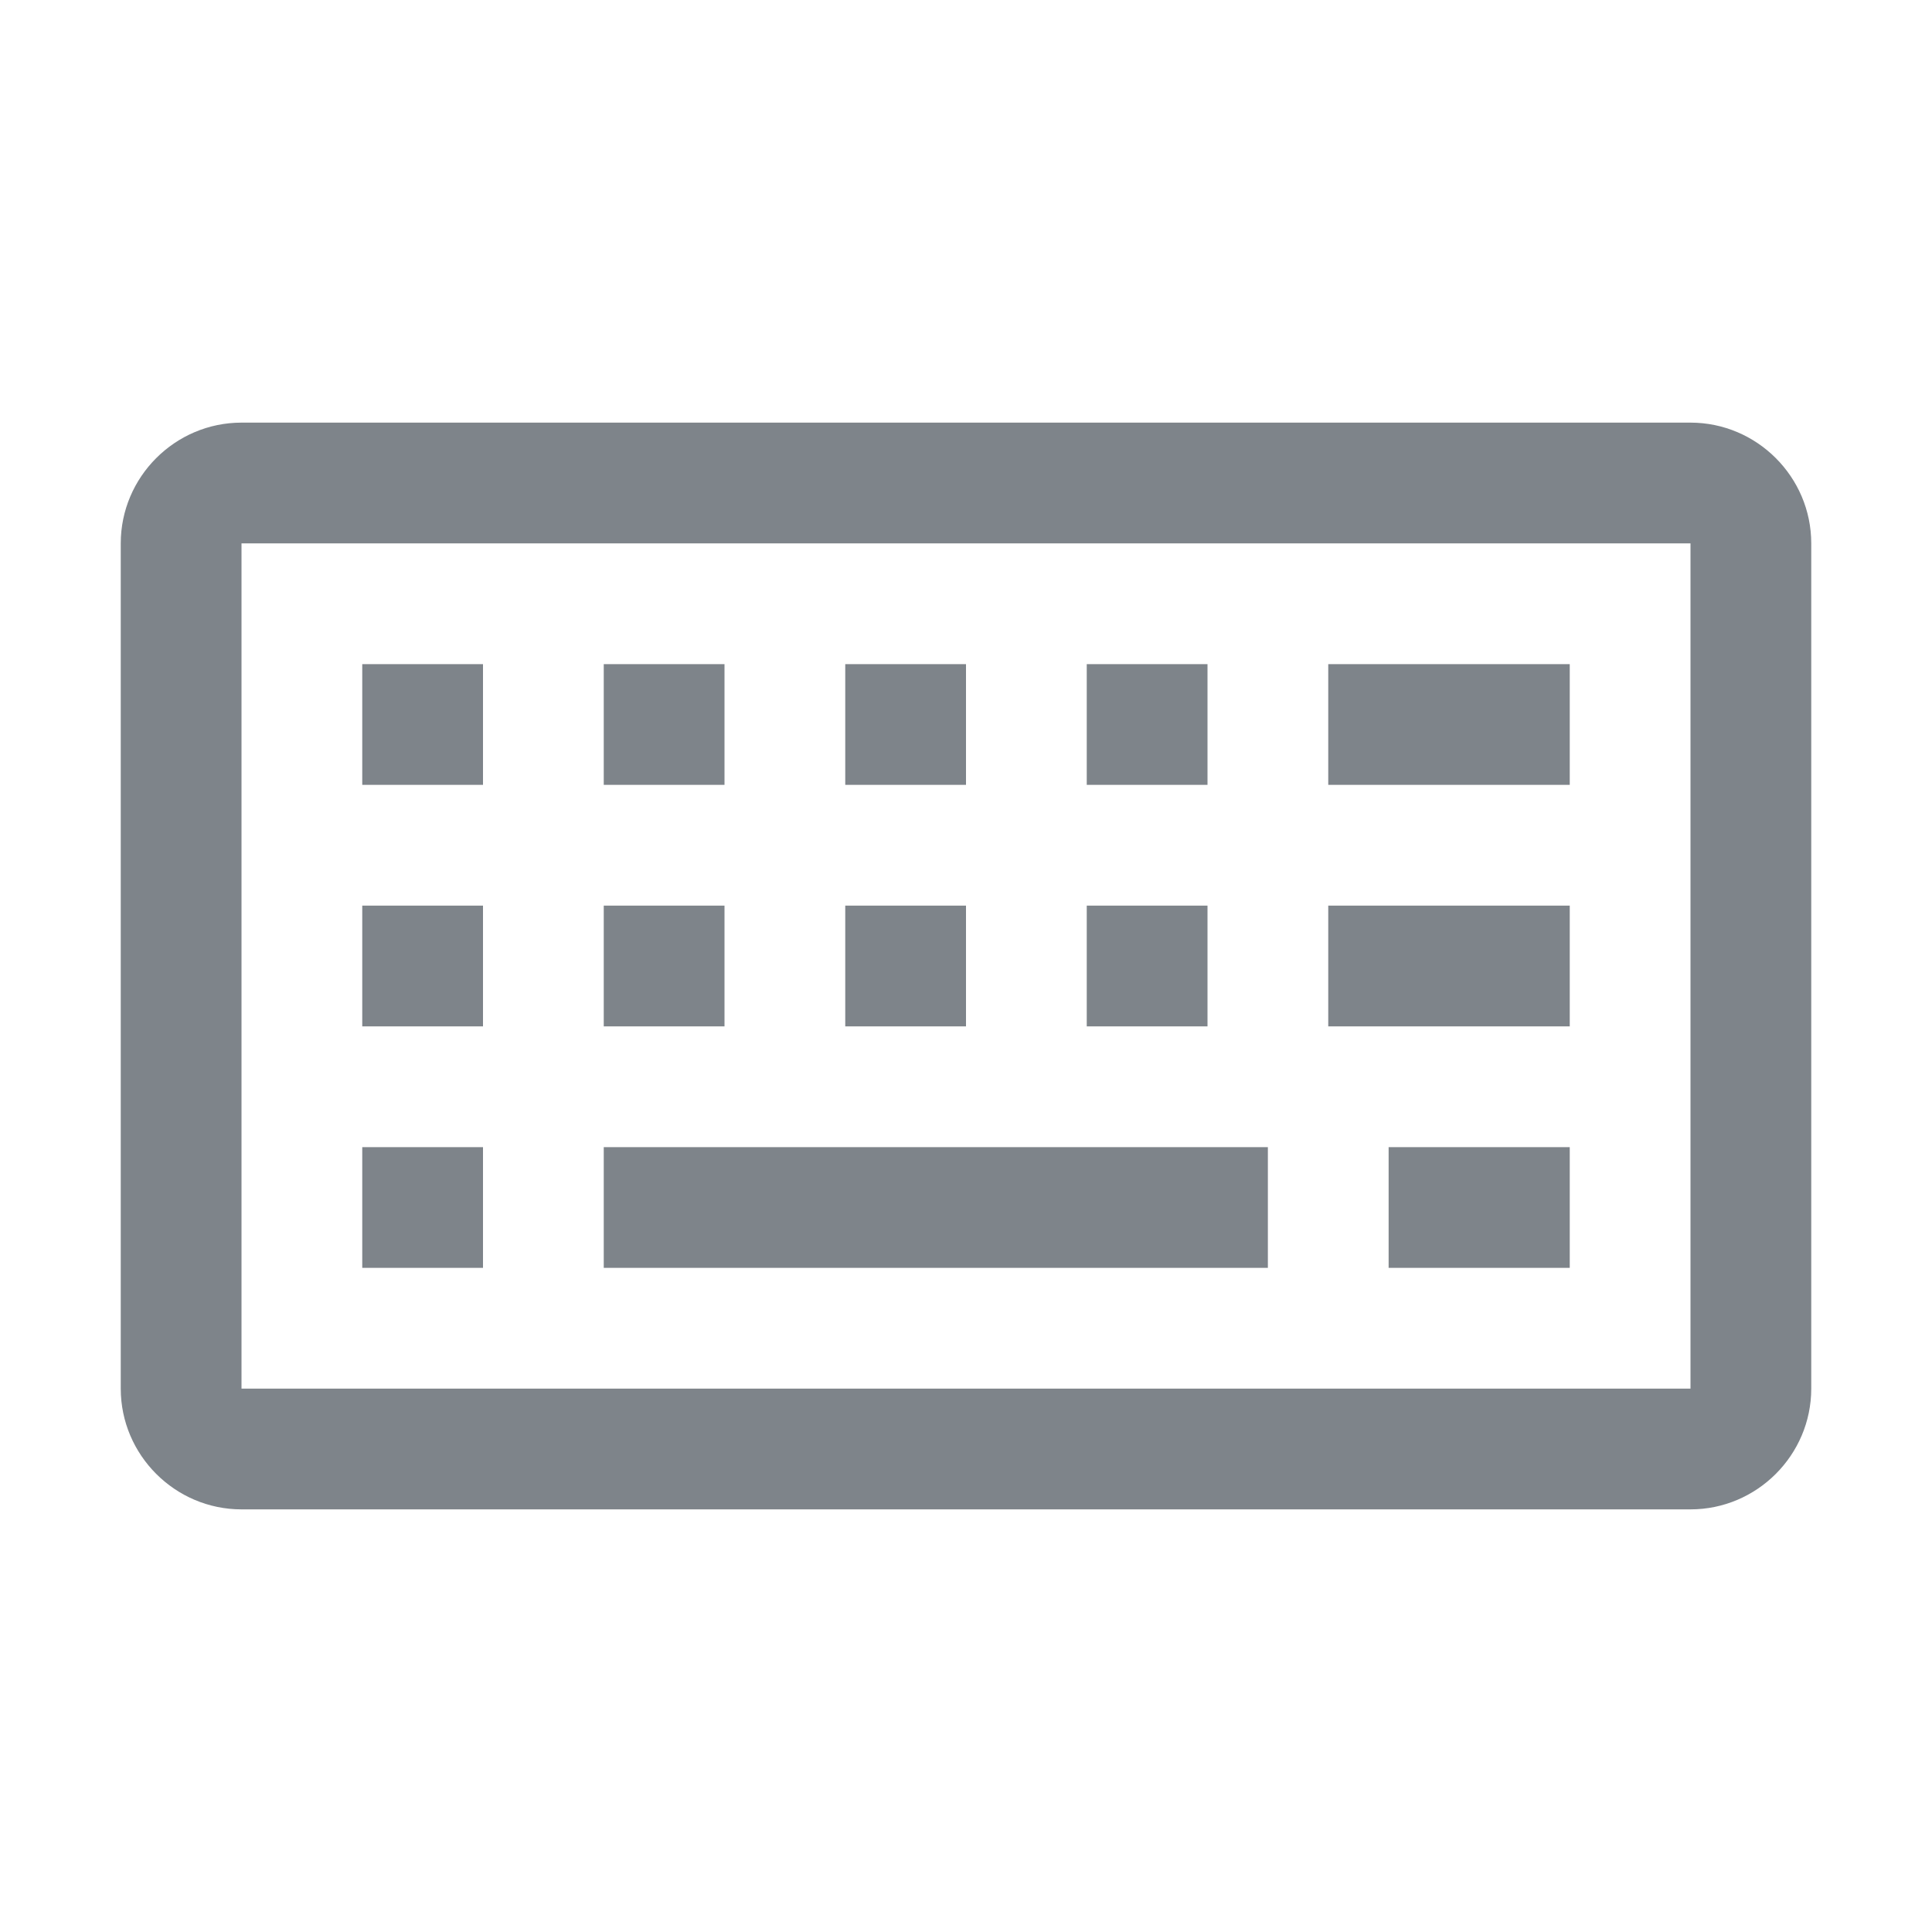 <svg width="32" height="32" viewBox="0 0 32 32" fill="none" xmlns="http://www.w3.org/2000/svg">
<path fill-rule="evenodd" clip-rule="evenodd" d="M28 25C29.1 25 30 24.1 30 23V9C30 7.9 29.1 7 28 7H4C2.9 7 2 7.9 2 9V23C2 24.1 2.9 25 4 25H28ZM4 23V9H28V23H4ZM10 19H21V21H10V19ZM8 11H6V13H8V11ZM10 11H12V13H10V11ZM16 11H14V13H16V11ZM18 11H20V13H18V11ZM8 19H6V21H8V19ZM6 15H8V17H6V15ZM12 15H10V17H12V15ZM14 15H16V17H14V15ZM26 11H22V13H26V11ZM22 15H26V17H22V15ZM20 15H18V17H20V15ZM23 19H26V21H23V19Z" fill="#7E848A"/>
</svg>
